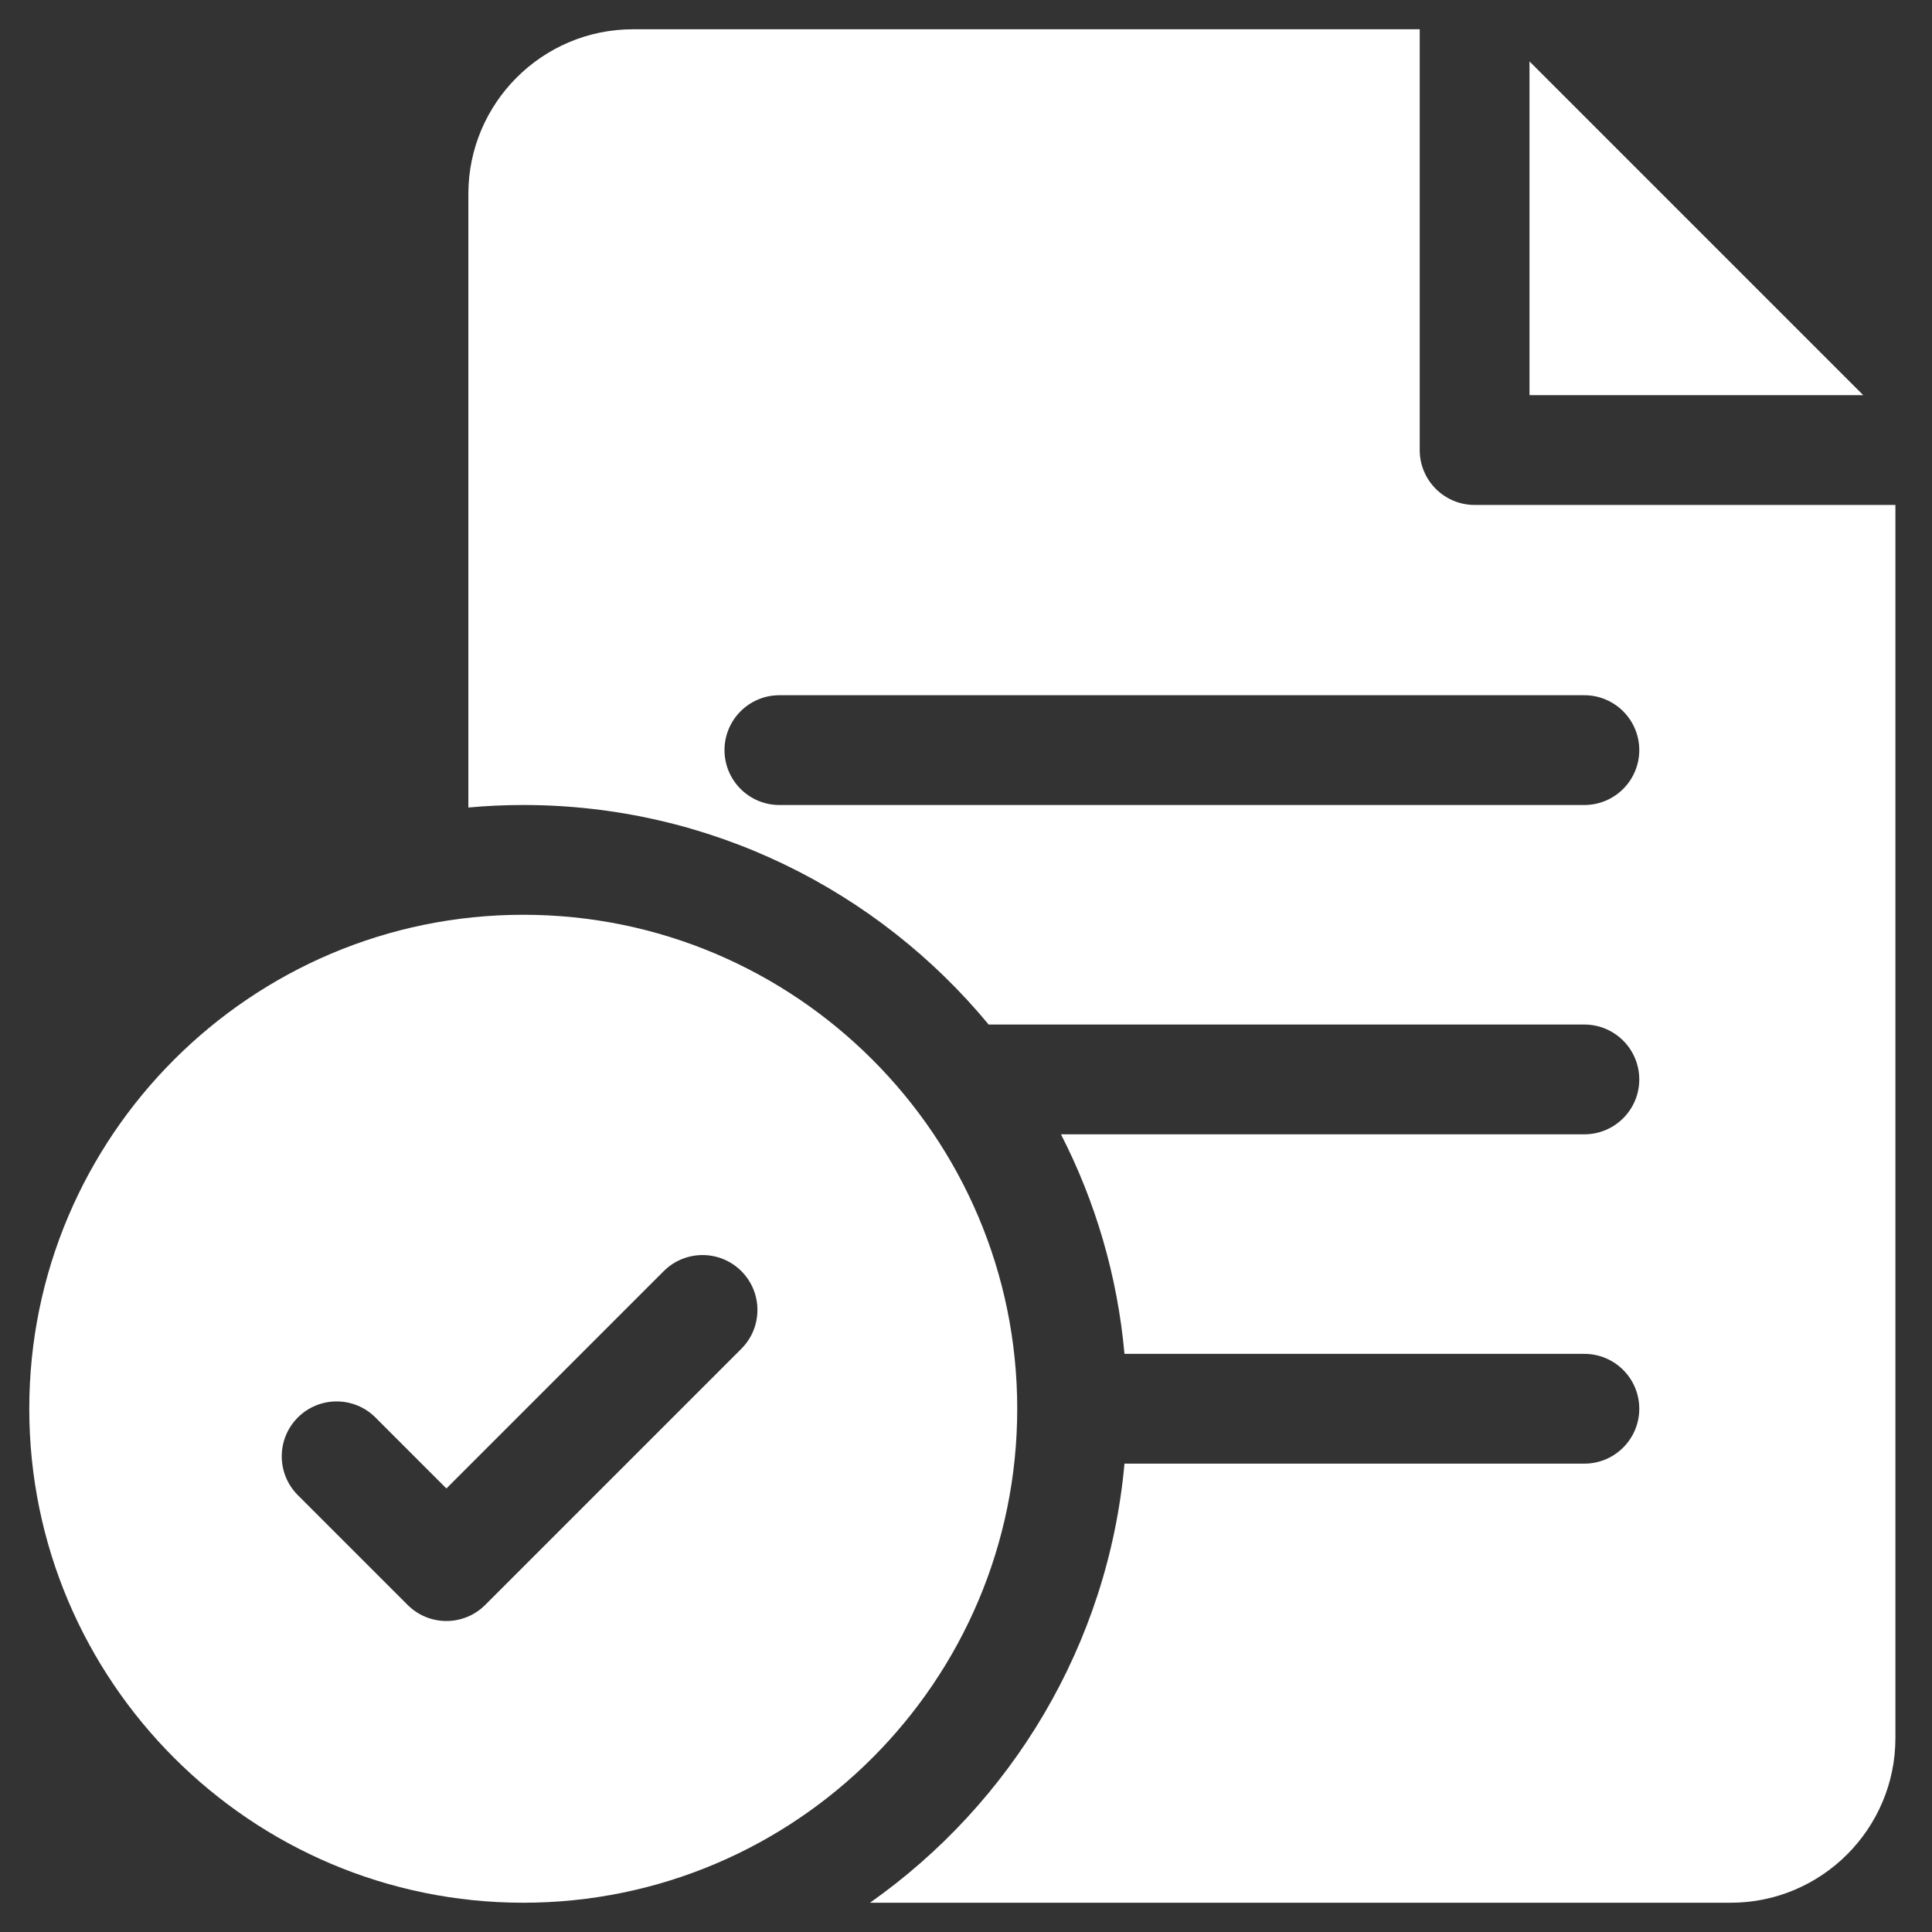 <svg width="33" height="33" viewBox="0 0 33 33" fill="none" xmlns="http://www.w3.org/2000/svg">
<rect x="0" y="0" width="33" height="33" fill="#333333" stroke="none"/>
<path d="M8.938 15.625C4.285 15.625 0.5 19.41 0.5 24.062C0.5 28.715 4.285 32.5 8.938 32.5C13.59 32.5 17.375 28.715 17.375 24.062C17.375 19.41 13.59 15.625 8.938 15.625ZM12.663 23.038L8.288 27.413C8.105 27.596 7.865 27.688 7.625 27.688C7.385 27.688 7.145 27.596 6.962 27.413L5.087 25.538C4.721 25.172 4.721 24.578 5.087 24.212C5.453 23.846 6.047 23.846 6.413 24.212L7.625 25.424L11.337 21.712C11.703 21.346 12.297 21.346 12.663 21.712C13.029 22.078 13.029 22.672 12.663 23.038Z" fill="white"/>
<path d="M25.188 8.625C24.67 8.625 24.25 8.205 24.25 7.688V0.5H10.812C9.262 0.5 8 1.762 8 3.312V13.793C8.309 13.765 8.621 13.75 8.938 13.75C12.133 13.75 14.994 15.211 16.887 17.5H27.062C27.58 17.5 28 17.92 28 18.438C28 18.955 27.58 19.375 27.062 19.375H18.122C18.708 20.518 19.086 21.785 19.207 23.125H27.062C27.58 23.125 28 23.545 28 24.062C28 24.58 27.58 25 27.062 25H19.207C18.927 28.096 17.272 30.802 14.86 32.5H29.562C31.113 32.5 32.375 31.238 32.375 29.688V8.625H25.188ZM27.062 13.75H13.312C12.795 13.75 12.375 13.33 12.375 12.812C12.375 12.295 12.795 11.875 13.312 11.875H27.062C27.58 11.875 28 12.295 28 12.812C28 13.33 27.58 13.75 27.062 13.75Z" fill="white"/>
<path d="M26.125 1.049V6.75H31.826L26.125 1.049Z" fill="white"/>
</svg>
